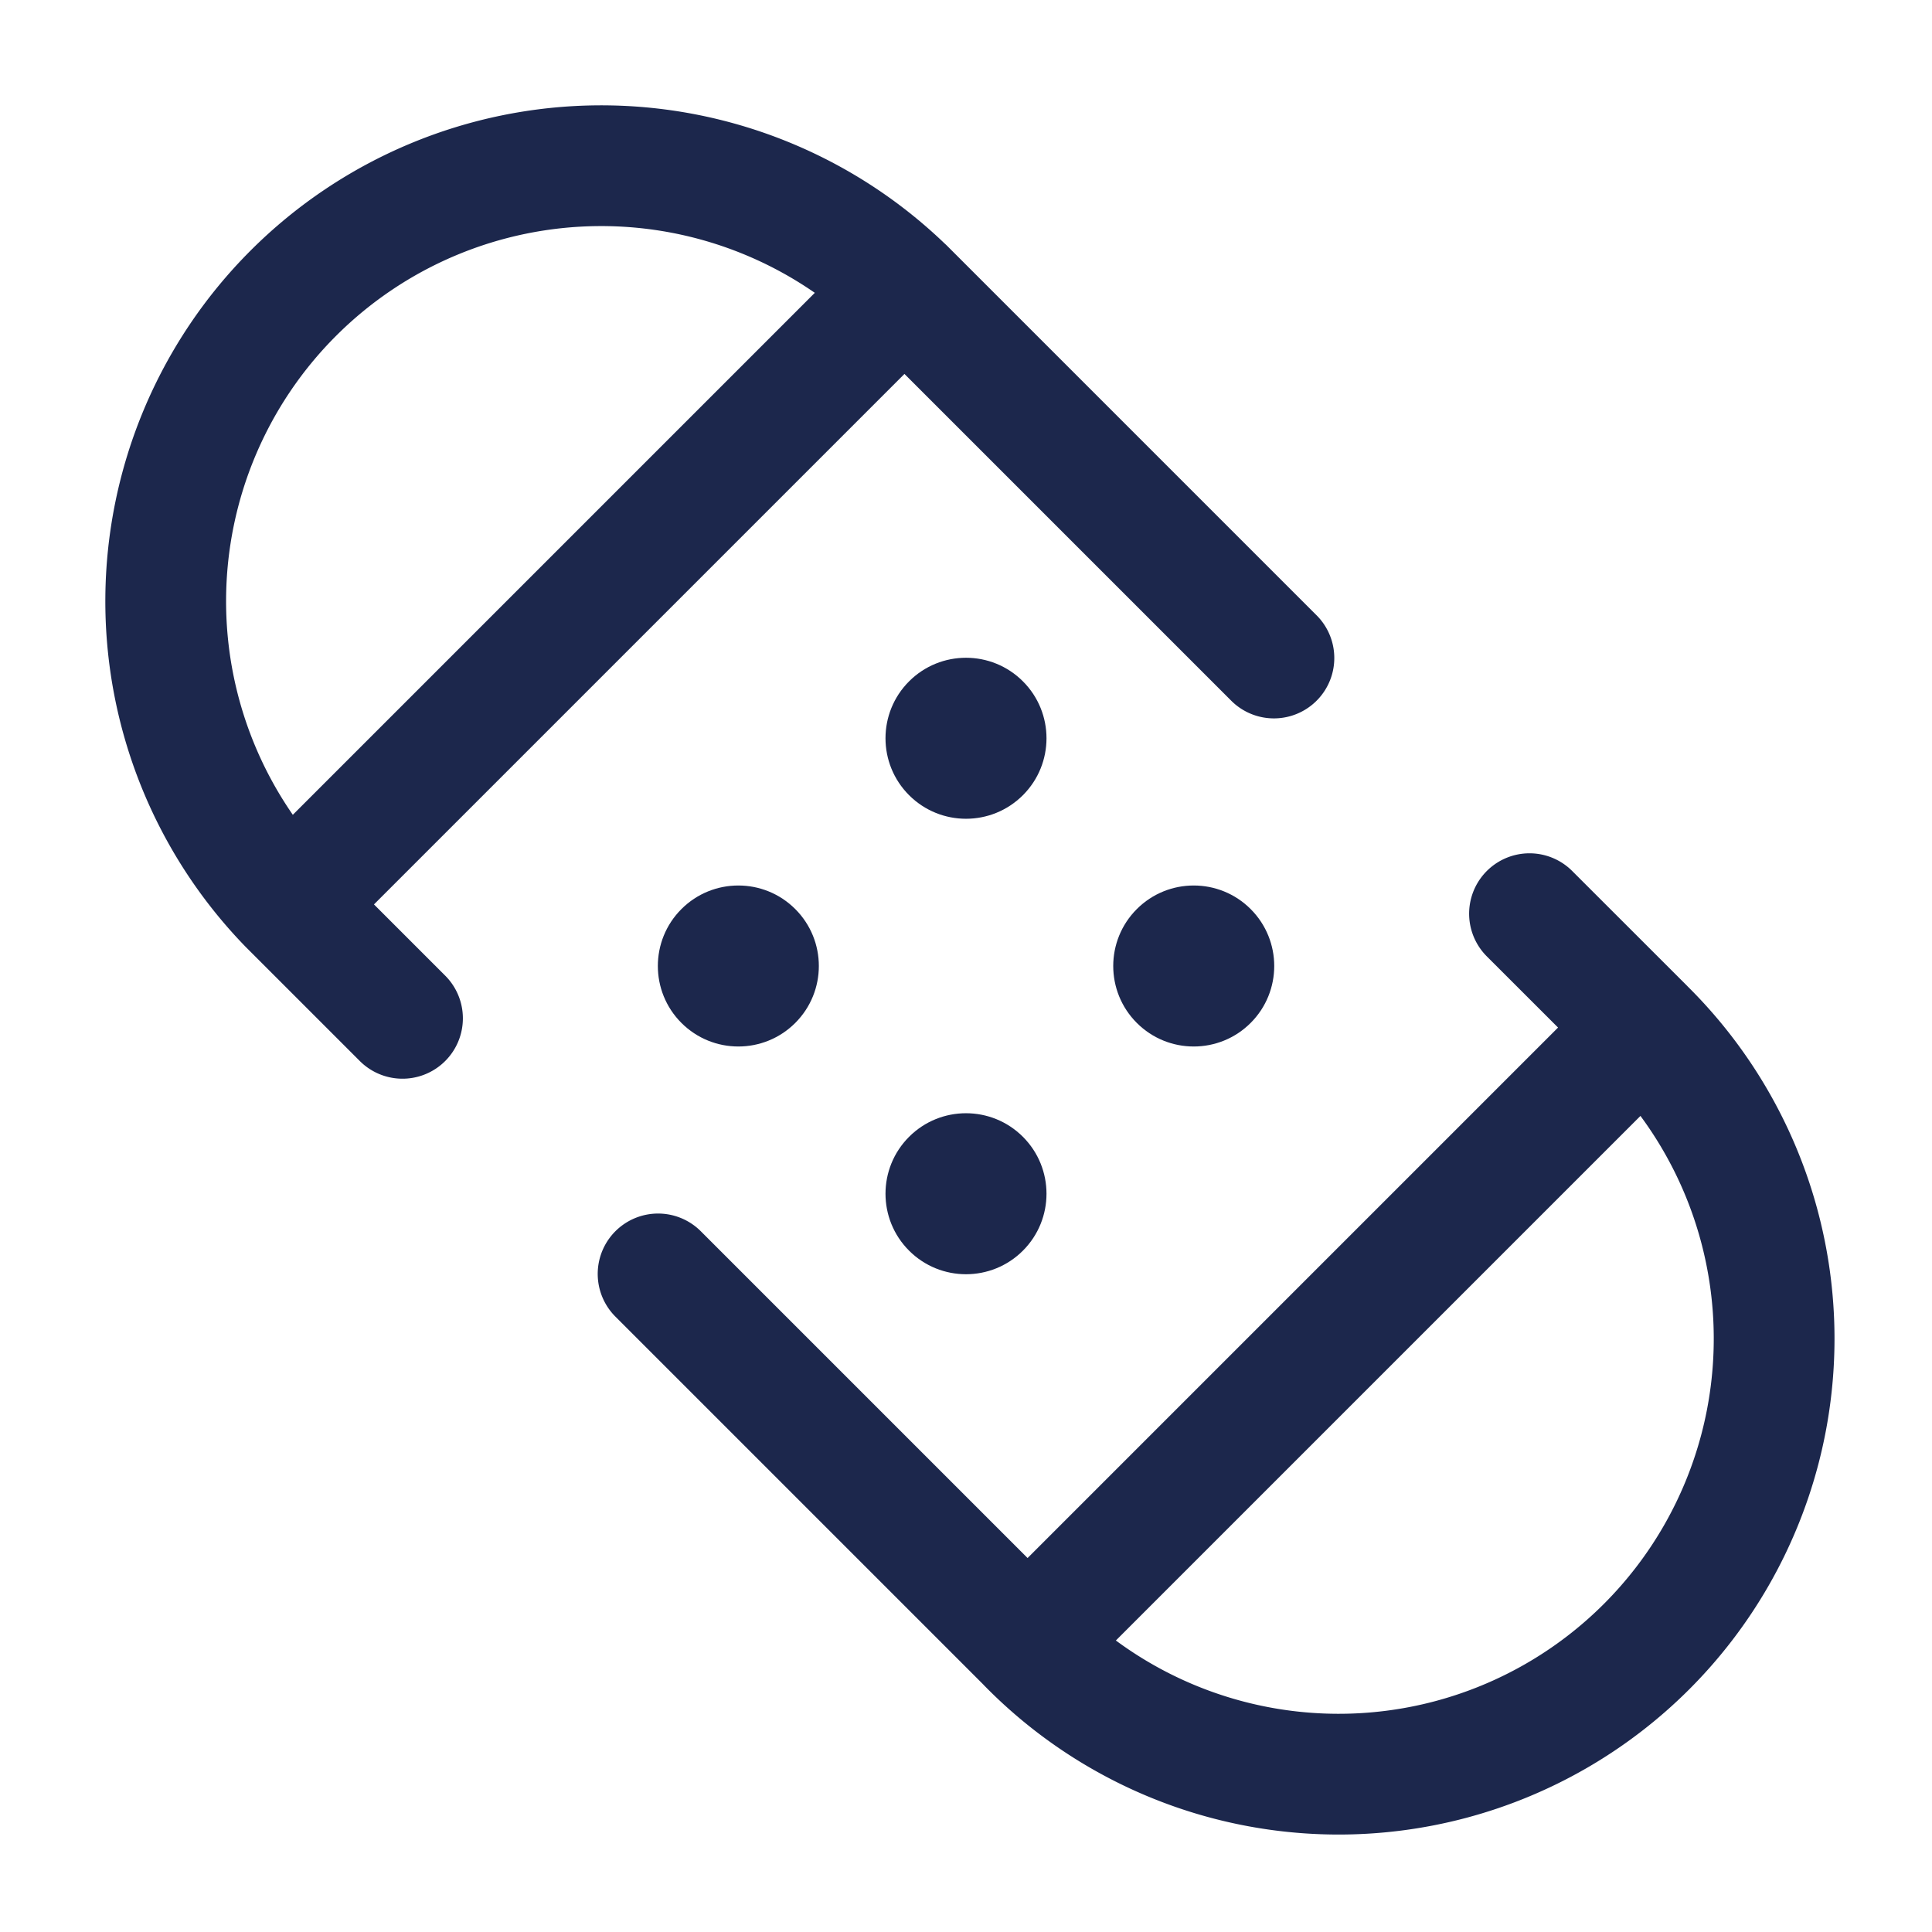 <svg xmlns="http://www.w3.org/2000/svg" width="24" height="24" fill="none">
  <path stroke="#1C274C" stroke-linecap="round" stroke-width="1.5" d="M12.765 20.416a5.41 5.41 0 1 0 7.65-7.651m-7.65 7.65 7.65-7.65m-7.65 7.65-4.59-4.59m-4.59-4.59a5.41 5.41 0 0 1 7.65-7.65m-7.65 7.65 7.65-7.65m-7.65 7.65L5 12.65m15.416.115L19 11.35m-7.765-7.766 4.59 4.59"/>
  <circle cx="9.172" cy="12" r="1" fill="#1C274C" transform="rotate(-45 9.172 12)"/>
  <circle cx="12" cy="14.829" r="1" fill="#1C274C" transform="rotate(-45 12 14.829)"/>
  <circle cx="12" cy="9.171" r="1" fill="#1C274C" transform="rotate(-45 12 9.171)"/>
  <circle cx="14.829" cy="12" r="1" fill="#1C274C" transform="rotate(-45 14.829 12)"/>
</svg>
